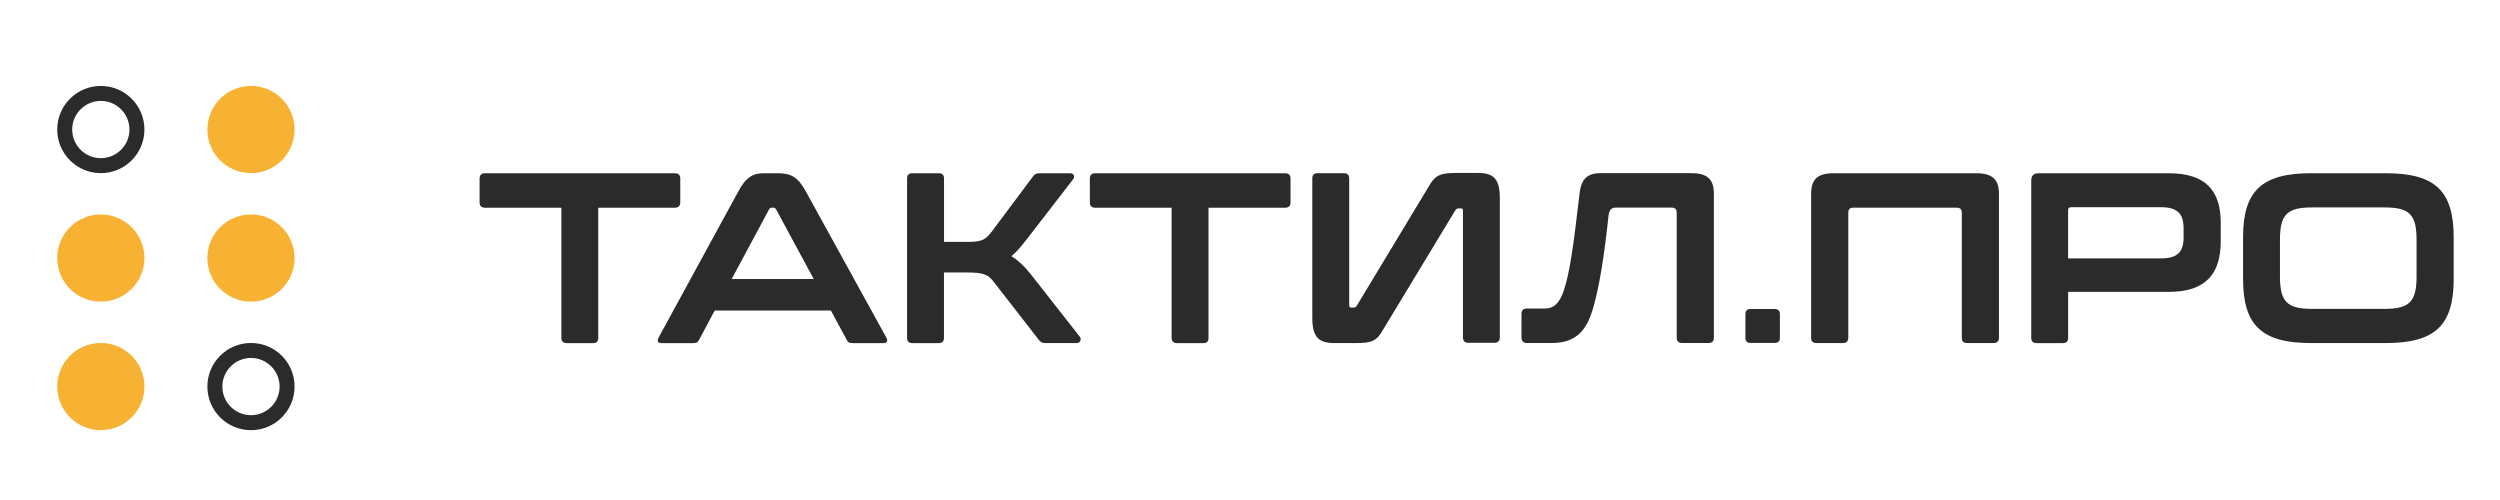 <svg width="200" height="40" viewBox="0 0 200 40" fill="none" xmlns="http://www.w3.org/2000/svg">
<path d="M53.974 13.859C54.266 13.859 54.422 13.995 54.422 14.287V16.19C54.422 16.482 54.266 16.618 53.974 16.618H47.86V27.02C47.86 27.312 47.745 27.448 47.453 27.448H45.336C45.065 27.448 44.908 27.312 44.908 27.02V16.618H38.795C38.523 16.618 38.367 16.482 38.367 16.19V14.287C38.367 13.995 38.523 13.859 38.795 13.859H53.971H53.974Z" fill="#2B2B2B"/>
<path d="M62.244 13.859C63.252 13.859 63.836 14.151 64.477 15.335L70.903 27C71.038 27.271 70.981 27.448 70.669 27.448H68.202C67.951 27.448 67.832 27.39 67.754 27.213L66.472 24.845H57.175L55.913 27.213C55.815 27.387 55.72 27.448 55.465 27.448H52.924C52.612 27.448 52.554 27.274 52.69 27L59.055 15.335C59.676 14.151 60.276 13.859 61.094 13.859H62.241H62.244ZM65.098 22.321L62.088 16.75C62.031 16.652 61.953 16.614 61.854 16.614H61.739C61.64 16.614 61.583 16.655 61.525 16.75L58.536 22.321H65.098Z" fill="#2B2B2B"/>
<path d="M75.094 13.859C75.386 13.859 75.522 13.995 75.522 14.287V19.352H77.15C78.371 19.352 78.741 19.315 79.305 18.575L82.643 14.11C82.799 13.917 82.877 13.859 83.206 13.859H85.612C85.924 13.859 85.999 14.131 85.863 14.324L82.097 19.196C81.649 19.759 81.299 20.187 80.913 20.496C81.456 20.825 81.92 21.273 82.426 21.893L86.385 26.939C86.521 27.095 86.463 27.444 86.134 27.444H83.651C83.359 27.444 83.264 27.387 83.108 27.193L79.535 22.593C79.05 21.934 78.643 21.799 77.36 21.799H75.518V27.02C75.518 27.312 75.382 27.448 75.091 27.448H72.994C72.702 27.448 72.566 27.312 72.566 27.02V14.287C72.566 13.995 72.702 13.859 72.994 13.859H75.091H75.094Z" fill="#2B2B2B"/>
<path d="M102.794 13.859C103.086 13.859 103.242 13.995 103.242 14.287V16.19C103.242 16.482 103.086 16.618 102.794 16.618H96.681V27.02C96.681 27.312 96.565 27.448 96.273 27.448H94.156C93.885 27.448 93.729 27.312 93.729 27.02V16.618H87.615C87.344 16.618 87.188 16.482 87.188 16.19V14.287C87.188 13.995 87.344 13.859 87.615 13.859H102.791H102.794Z" fill="#2B2B2B"/>
<path d="M107.509 13.856C107.8 13.856 107.936 13.992 107.936 14.284V24.415C107.936 24.55 107.994 24.608 108.109 24.608H108.282C108.381 24.608 108.476 24.567 108.533 24.472L114.26 14.983C114.803 14.012 115.193 13.836 116.513 13.836H118.26C119.482 13.836 119.987 14.321 119.987 15.855V26.976C119.987 27.268 119.831 27.424 119.56 27.424H117.463C117.171 27.424 117.036 27.268 117.036 26.976V16.866C117.036 16.73 116.998 16.672 116.88 16.672H116.707C116.591 16.672 116.493 16.71 116.435 16.808L110.691 26.298C110.148 27.288 109.758 27.445 108.459 27.445H106.732C105.49 27.445 104.984 26.959 104.984 25.426V14.284C104.984 13.992 105.12 13.856 105.412 13.856H107.509Z" fill="#2B2B2B"/>
<path d="M135.324 13.855C136.606 13.855 137.109 14.361 137.109 15.504V27.012C137.109 27.304 136.973 27.44 136.681 27.44H134.584C134.293 27.44 134.136 27.304 134.136 27.012V17.037C134.136 16.746 134.021 16.61 133.75 16.61H129.268C128.861 16.61 128.745 16.844 128.684 17.231C128.392 20.043 127.948 23.189 127.327 25.034C126.784 26.646 125.872 27.44 124.145 27.44H122.146C121.875 27.44 121.719 27.284 121.719 26.992V25.109C121.719 24.817 121.875 24.681 122.146 24.681H123.642C124.263 24.681 124.789 24.274 125.135 23.148C125.563 21.808 125.855 19.925 126.357 15.541C126.472 14.415 126.9 13.852 128.046 13.852H135.324V13.855Z" fill="#2B2B2B"/>
<path d="M141.964 24.719C142.255 24.719 142.391 24.855 142.391 25.146V27.009C142.391 27.301 142.255 27.436 141.964 27.436H140.06C139.769 27.436 139.633 27.301 139.633 27.009V25.146C139.633 24.855 139.769 24.719 140.06 24.719H141.964Z" fill="#2B2B2B"/>
<path d="M158.112 13.859C159.412 13.859 159.917 14.382 159.917 15.508V27.017C159.917 27.308 159.761 27.444 159.47 27.444H157.373C157.081 27.444 156.945 27.308 156.945 27.017V17.042C156.945 16.75 156.81 16.614 156.538 16.614H148.249C147.978 16.614 147.863 16.75 147.863 17.042V27.017C147.863 27.308 147.707 27.444 147.415 27.444H145.318C145.026 27.444 144.891 27.308 144.891 27.017V15.508C144.891 14.382 145.376 13.859 146.675 13.859H158.106H158.112Z" fill="#2B2B2B"/>
<path d="M173.486 13.859C176.455 13.859 177.659 15.237 177.659 17.839V19.295C177.659 21.914 176.455 23.352 173.486 23.352H165.452V27.02C165.452 27.312 165.316 27.448 165.024 27.448H162.927C162.636 27.448 162.5 27.312 162.5 27.02V14.443C162.5 14.056 162.693 13.859 163.084 13.859H173.486ZM172.882 20.672C174.202 20.672 174.687 20.15 174.687 19.003V18.267C174.687 17.103 174.202 16.577 172.882 16.577H165.699C165.526 16.577 165.448 16.655 165.448 16.811V20.672H172.882Z" fill="#2B2B2B"/>
<path d="M190.859 13.859C194.798 13.859 196.294 15.257 196.294 18.983V22.321C196.294 26.046 194.798 27.444 190.859 27.444H184.881C180.942 27.444 179.445 26.026 179.445 22.321V18.983C179.445 15.274 180.942 13.859 184.881 13.859H190.859ZM182.397 22.107C182.397 24.146 182.96 24.71 184.979 24.71H190.743C192.762 24.71 193.325 24.146 193.325 22.107V19.196C193.325 17.157 192.762 16.594 190.743 16.594H184.979C182.96 16.594 182.397 17.157 182.397 19.196V22.107Z" fill="#2B2B2B"/>
<path d="M20.078 13.851C22.004 13.851 23.566 12.289 23.566 10.363C23.566 8.437 22.004 6.875 20.078 6.875C18.151 6.875 16.59 8.437 16.59 10.363C16.59 12.289 18.151 13.851 20.078 13.851Z" fill="#F8B233"/>
<path d="M8.066 8.073C9.328 8.073 10.356 9.101 10.356 10.363C10.356 11.625 9.328 12.653 8.066 12.653C6.804 12.653 5.776 11.625 5.776 10.363C5.776 9.101 6.804 8.073 8.066 8.073ZM8.066 6.875C6.142 6.875 4.578 8.436 4.578 10.363C4.578 12.29 6.139 13.851 8.066 13.851C9.993 13.851 11.554 12.29 11.554 10.363C11.554 8.436 9.993 6.875 8.066 6.875Z" fill="#2B2B2B"/>
<path d="M20.078 28.635C21.34 28.635 22.368 29.663 22.368 30.925C22.368 32.187 21.34 33.215 20.078 33.215C18.816 33.215 17.788 32.187 17.788 30.925C17.788 29.663 18.816 28.635 20.078 28.635ZM20.078 27.438C18.154 27.438 16.59 28.998 16.59 30.925C16.59 32.852 18.151 34.413 20.078 34.413C22.005 34.413 23.566 32.852 23.566 30.925C23.566 28.998 22.005 27.438 20.078 27.438Z" fill="#2B2B2B"/>
<path d="M8.066 24.132C9.992 24.132 11.554 22.57 11.554 20.644C11.554 18.718 9.992 17.156 8.066 17.156C6.14 17.156 4.578 18.718 4.578 20.644C4.578 22.57 6.14 24.132 8.066 24.132Z" fill="#F8B233"/>
<path d="M20.078 24.132C22.004 24.132 23.566 22.57 23.566 20.644C23.566 18.718 22.004 17.156 20.078 17.156C18.151 17.156 16.59 18.718 16.59 20.644C16.59 22.57 18.151 24.132 20.078 24.132Z" fill="#F8B233"/>
<path d="M8.066 34.413C9.992 34.413 11.554 32.852 11.554 30.925C11.554 28.999 9.992 27.438 8.066 27.438C6.14 27.438 4.578 28.999 4.578 30.925C4.578 32.852 6.14 34.413 8.066 34.413Z" fill="#F8B233"/>
</svg>

